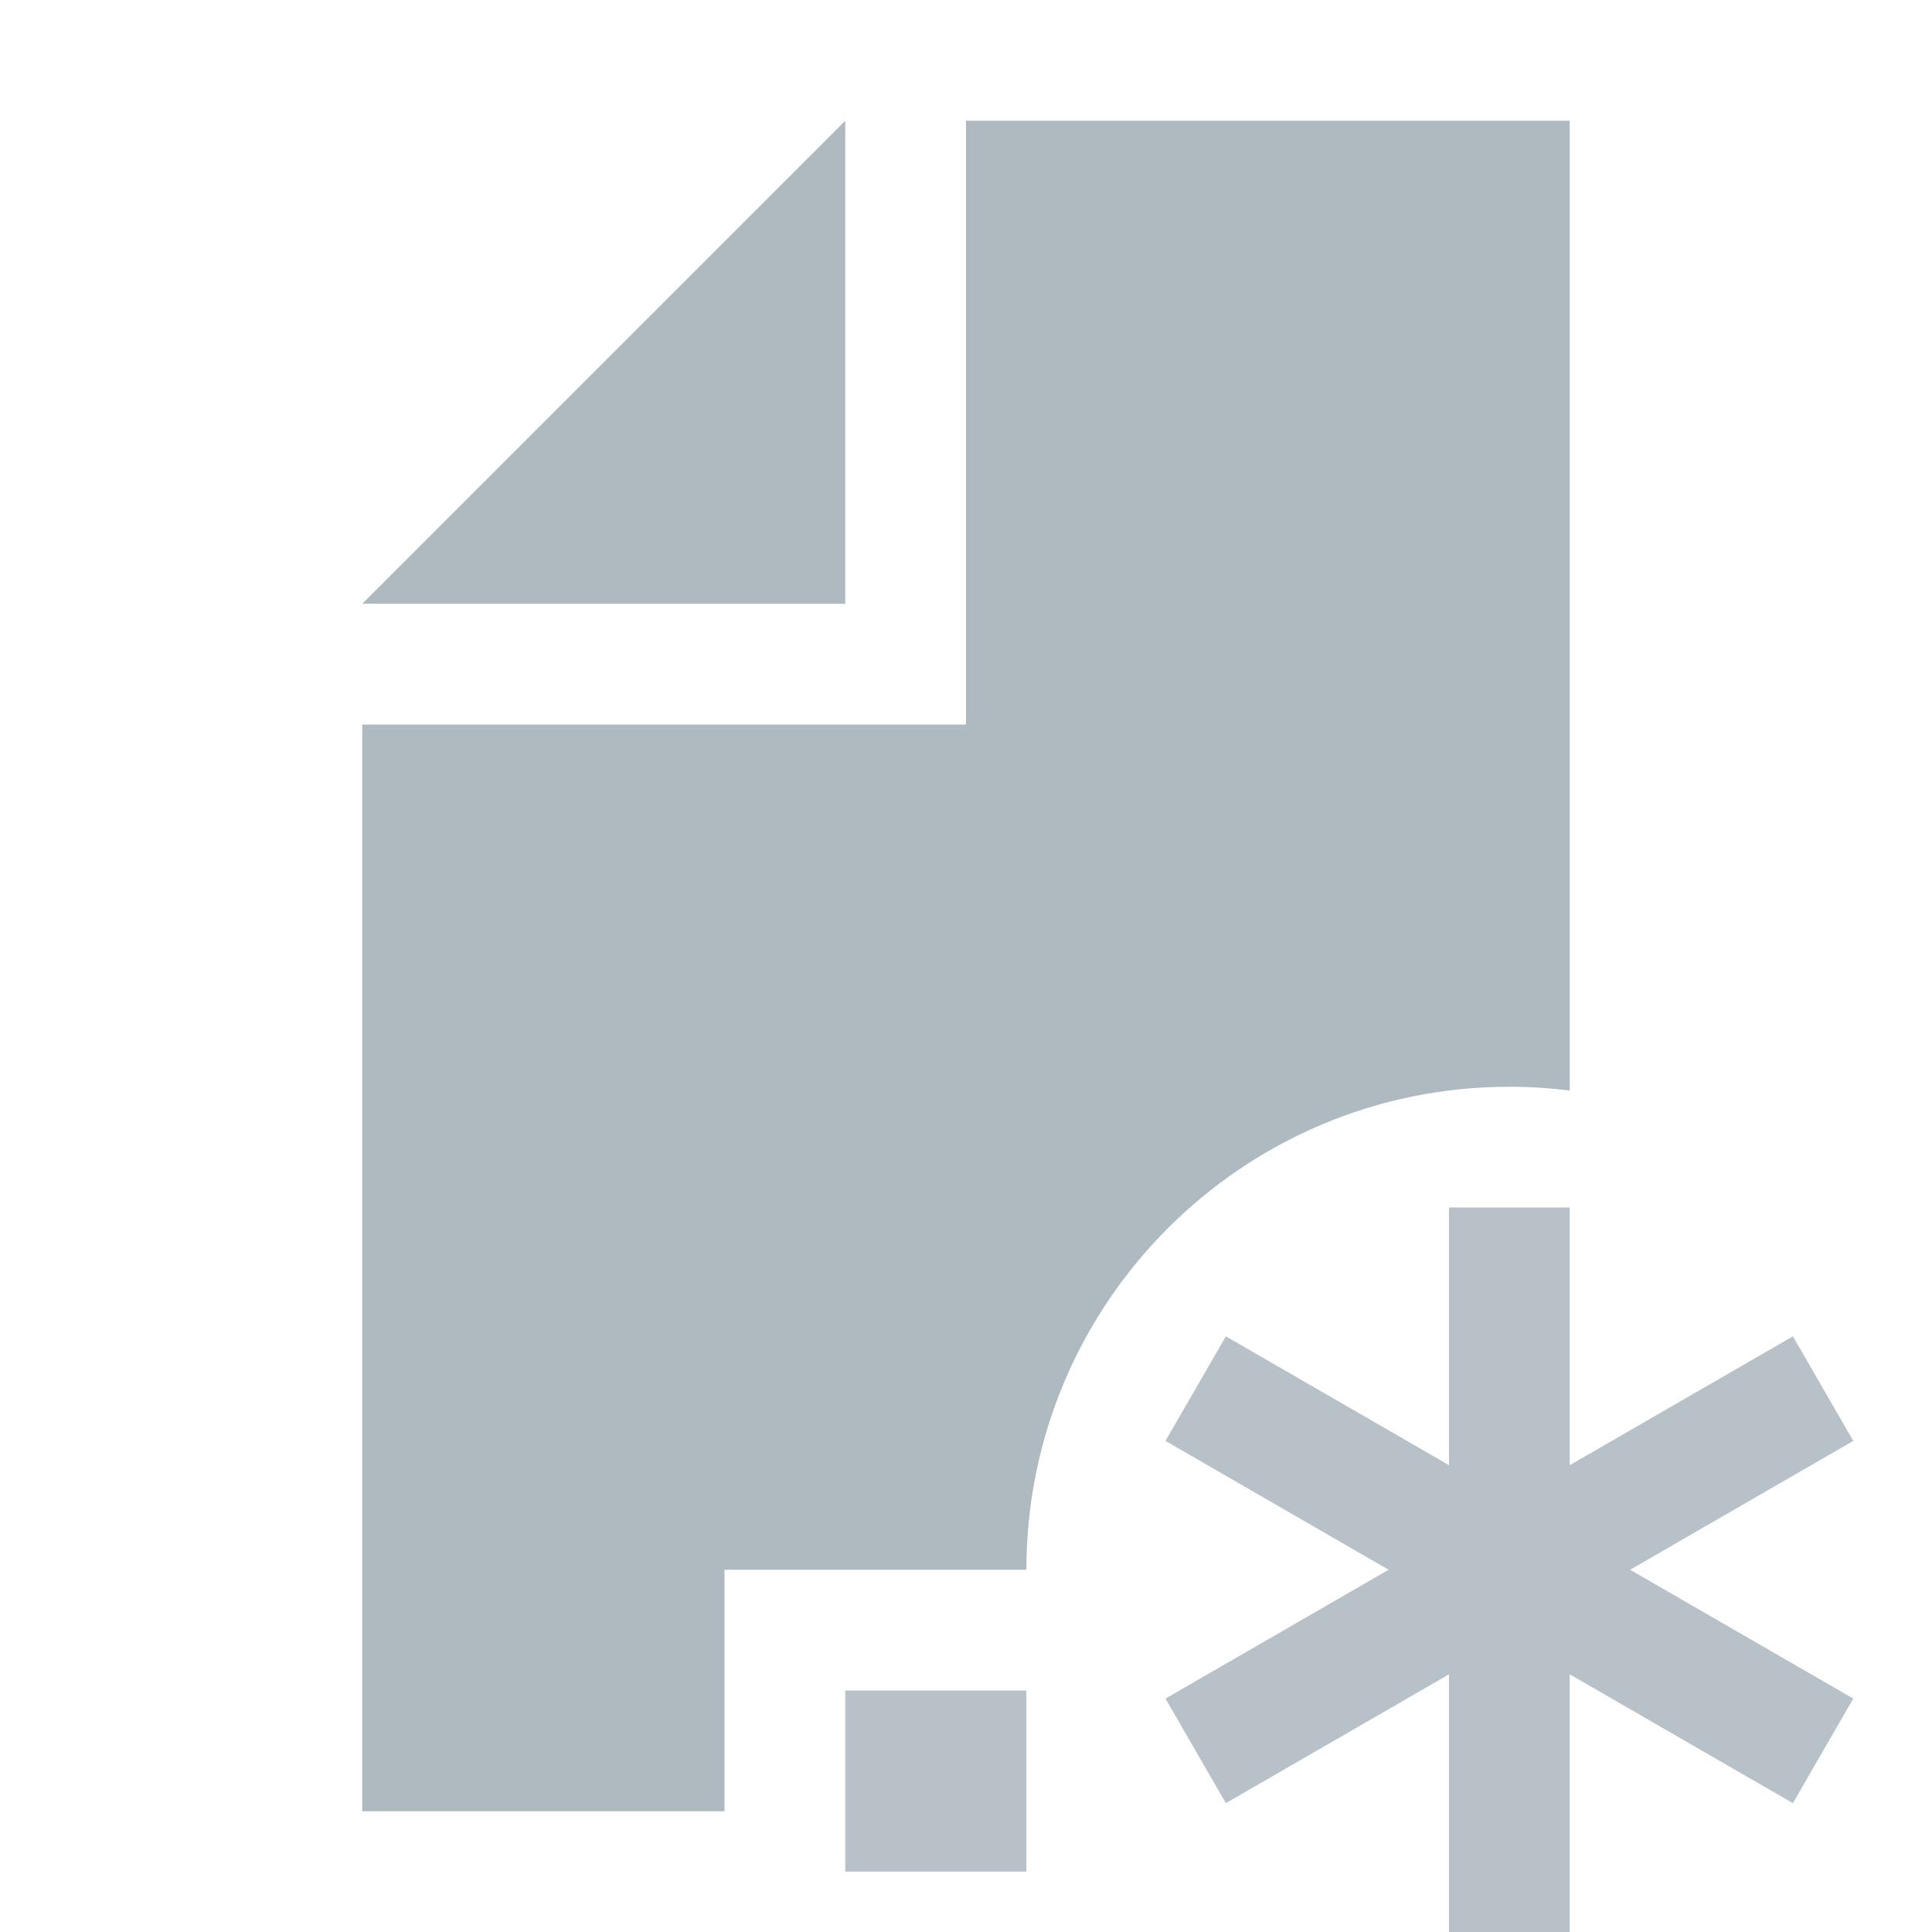 <svg xmlns="http://www.w3.org/2000/svg" width="16" height="16" viewBox="0 0 16 16">
  <g fill="none" fill-rule="evenodd">
    <polygon fill="#9AA7B0" fill-opacity=".8" points="7 1 3 5 7 5"/>
    <path fill="#9AA7B0" fill-opacity=".8" d="M8.5,13 L6,13 L6,15 L3,15 L3,6 L8,6 L8,1 L13,1 L13,9.031 C12.836,9.011 12.669,9 12.5,9 C10.291,9 8.5,10.791 8.5,13 Z"/>
    <path fill="#9AA7B0" fill-opacity=".7" d="M12,12.134 L12,10 L13,10 L13,12.134 L14.848,11.067 L15.348,11.933 L13.5,13 L15.348,14.067 L14.848,14.933 L13,13.866 L13,16 L12,16 L12,13.866 L10.152,14.933 L9.652,14.067 L11.5,13 L9.652,11.933 L10.152,11.067 L12,12.134 Z"/>
    <rect width="1.5" height="1.5" x="7" y="14" fill="#9AA7B0" fill-opacity=".7"/>
  </g>
</svg>
